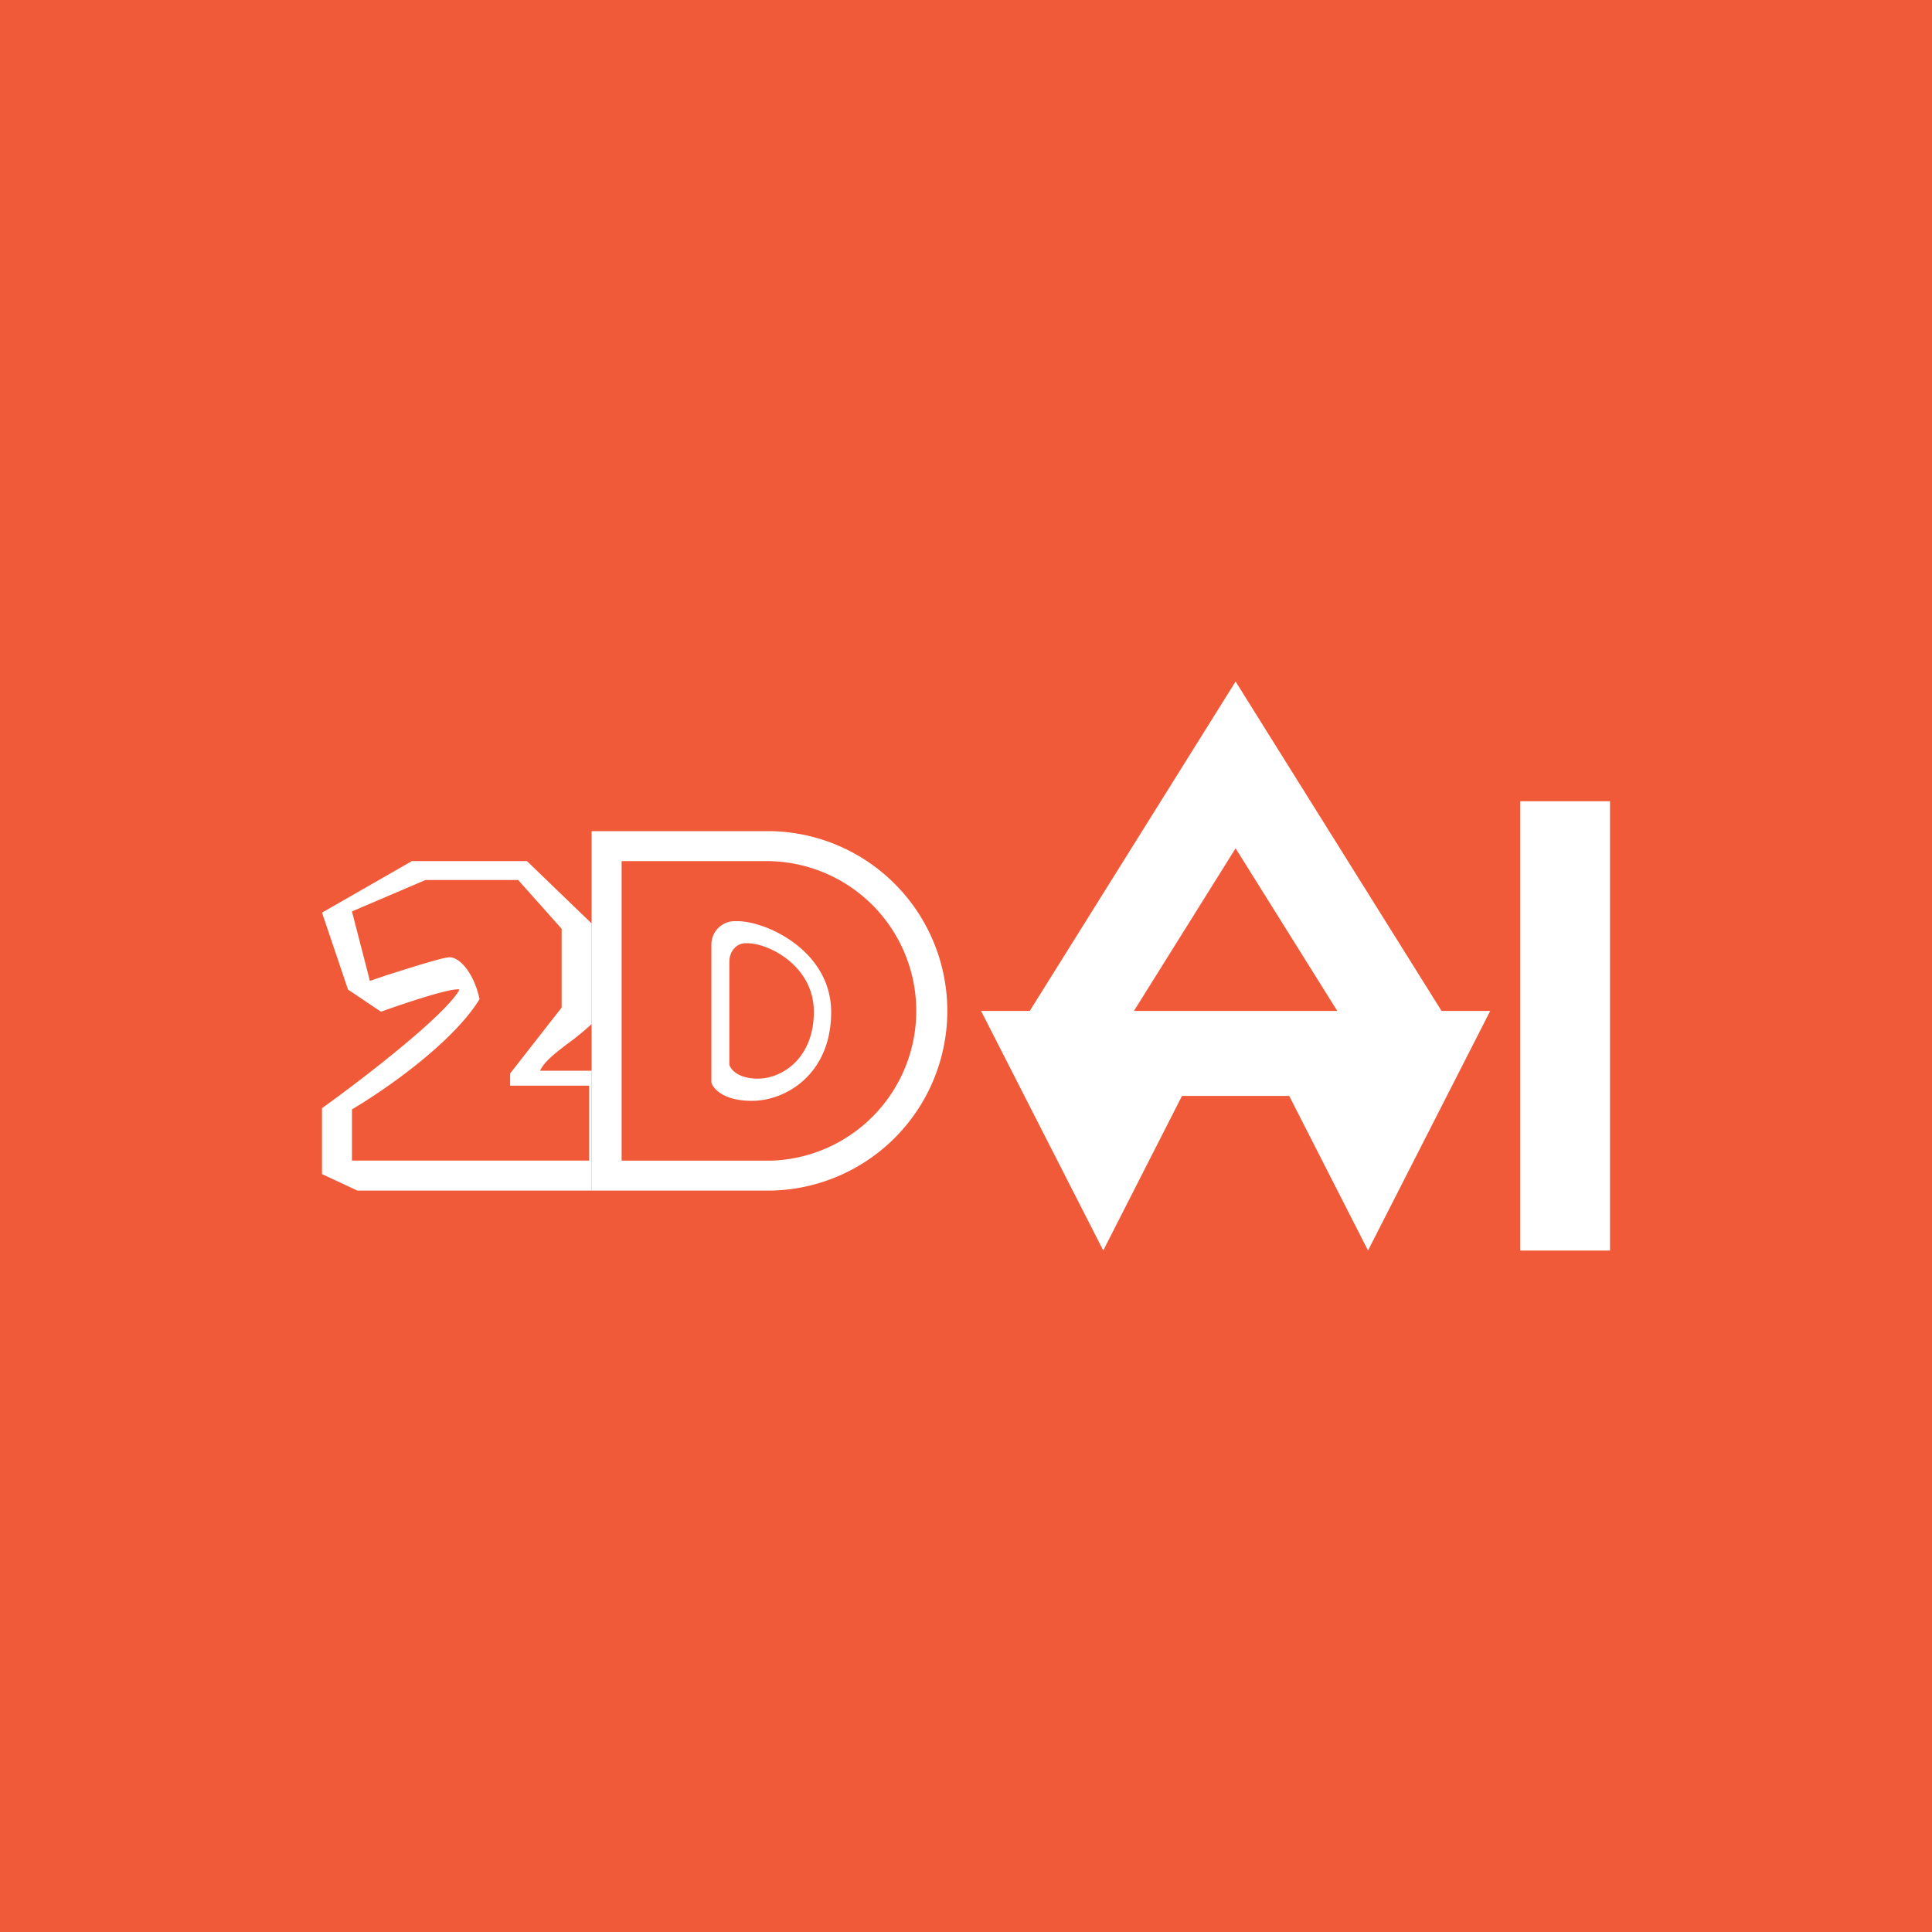 <svg xmlns="http://www.w3.org/2000/svg" width="24" height="24" fill="none" viewBox="0 0 24 24">
    <rect x="0" y="0" width="24" height="24" fill="#333333" stroke="none"/>
    <g clip-path="url(#2DAI__a)">
        <path fill="#F15A38" d="M24 0H0v24h24z"/>
        <path fill="#fff" d="M18.884 9.953H20v5.582h-1.116zm-.744 2.977-2.791-4.464-2.79 4.465h1.294l1.496-2.393 1.496 2.393z"/>
        <path fill="#fff" d="m13.705 15.534.978-1.92h1.332l.979 1.92 1.518-2.976h-6.325z"/>
        <path fill="#fff" fill-rule="evenodd" d="M8.837 11.736v1.712c.022.074.149.227.502.227.436 0 .986-.343.986-1.102 0-.755-.796-1.13-1.168-1.13h-.034a.29.29 0 0 0-.265.182.3.3 0 0 0-.021.111m.223.205v1.284c.015.059.108.174.354.174.309 0 .696-.26.696-.83 0-.569-.559-.852-.827-.852h-.022c-.111 0-.2.101-.2.224M4 11.337l1.116-.64h1.43l.803.774v1.25a3 3 0 0 1-.29.238c-.157.12-.298.227-.35.342h.64v1.489h-2.91L4 14.585v-.819c.499-.357 1.533-1.153 1.708-1.473-.086-.03-.688.171-.975.275l-.41-.275zm.372-.015.912-.39h1.153l.54.606v.978l-.64.819v.152h.982v.93H4.372v-.636c.387-.227 1.247-.818 1.585-1.369-.063-.301-.234-.52-.372-.52-.085 0-.476.126-.781.222l-.209.071z" clip-rule="evenodd"/>
        <path fill="#fff" fill-rule="evenodd" d="M9.582 10.325H7.349v4.465h2.233a2.233 2.233 0 0 0 0-4.465m0 .372h-1.86v3.721h1.86a1.861 1.861 0 0 0 0-3.72" clip-rule="evenodd"/>
    </g>
    <defs>
        <clipPath id="2DAI__a">
            <path fill="#fff" d="M0 0h24v24H0z"/>
        </clipPath>
    </defs>
</svg>
